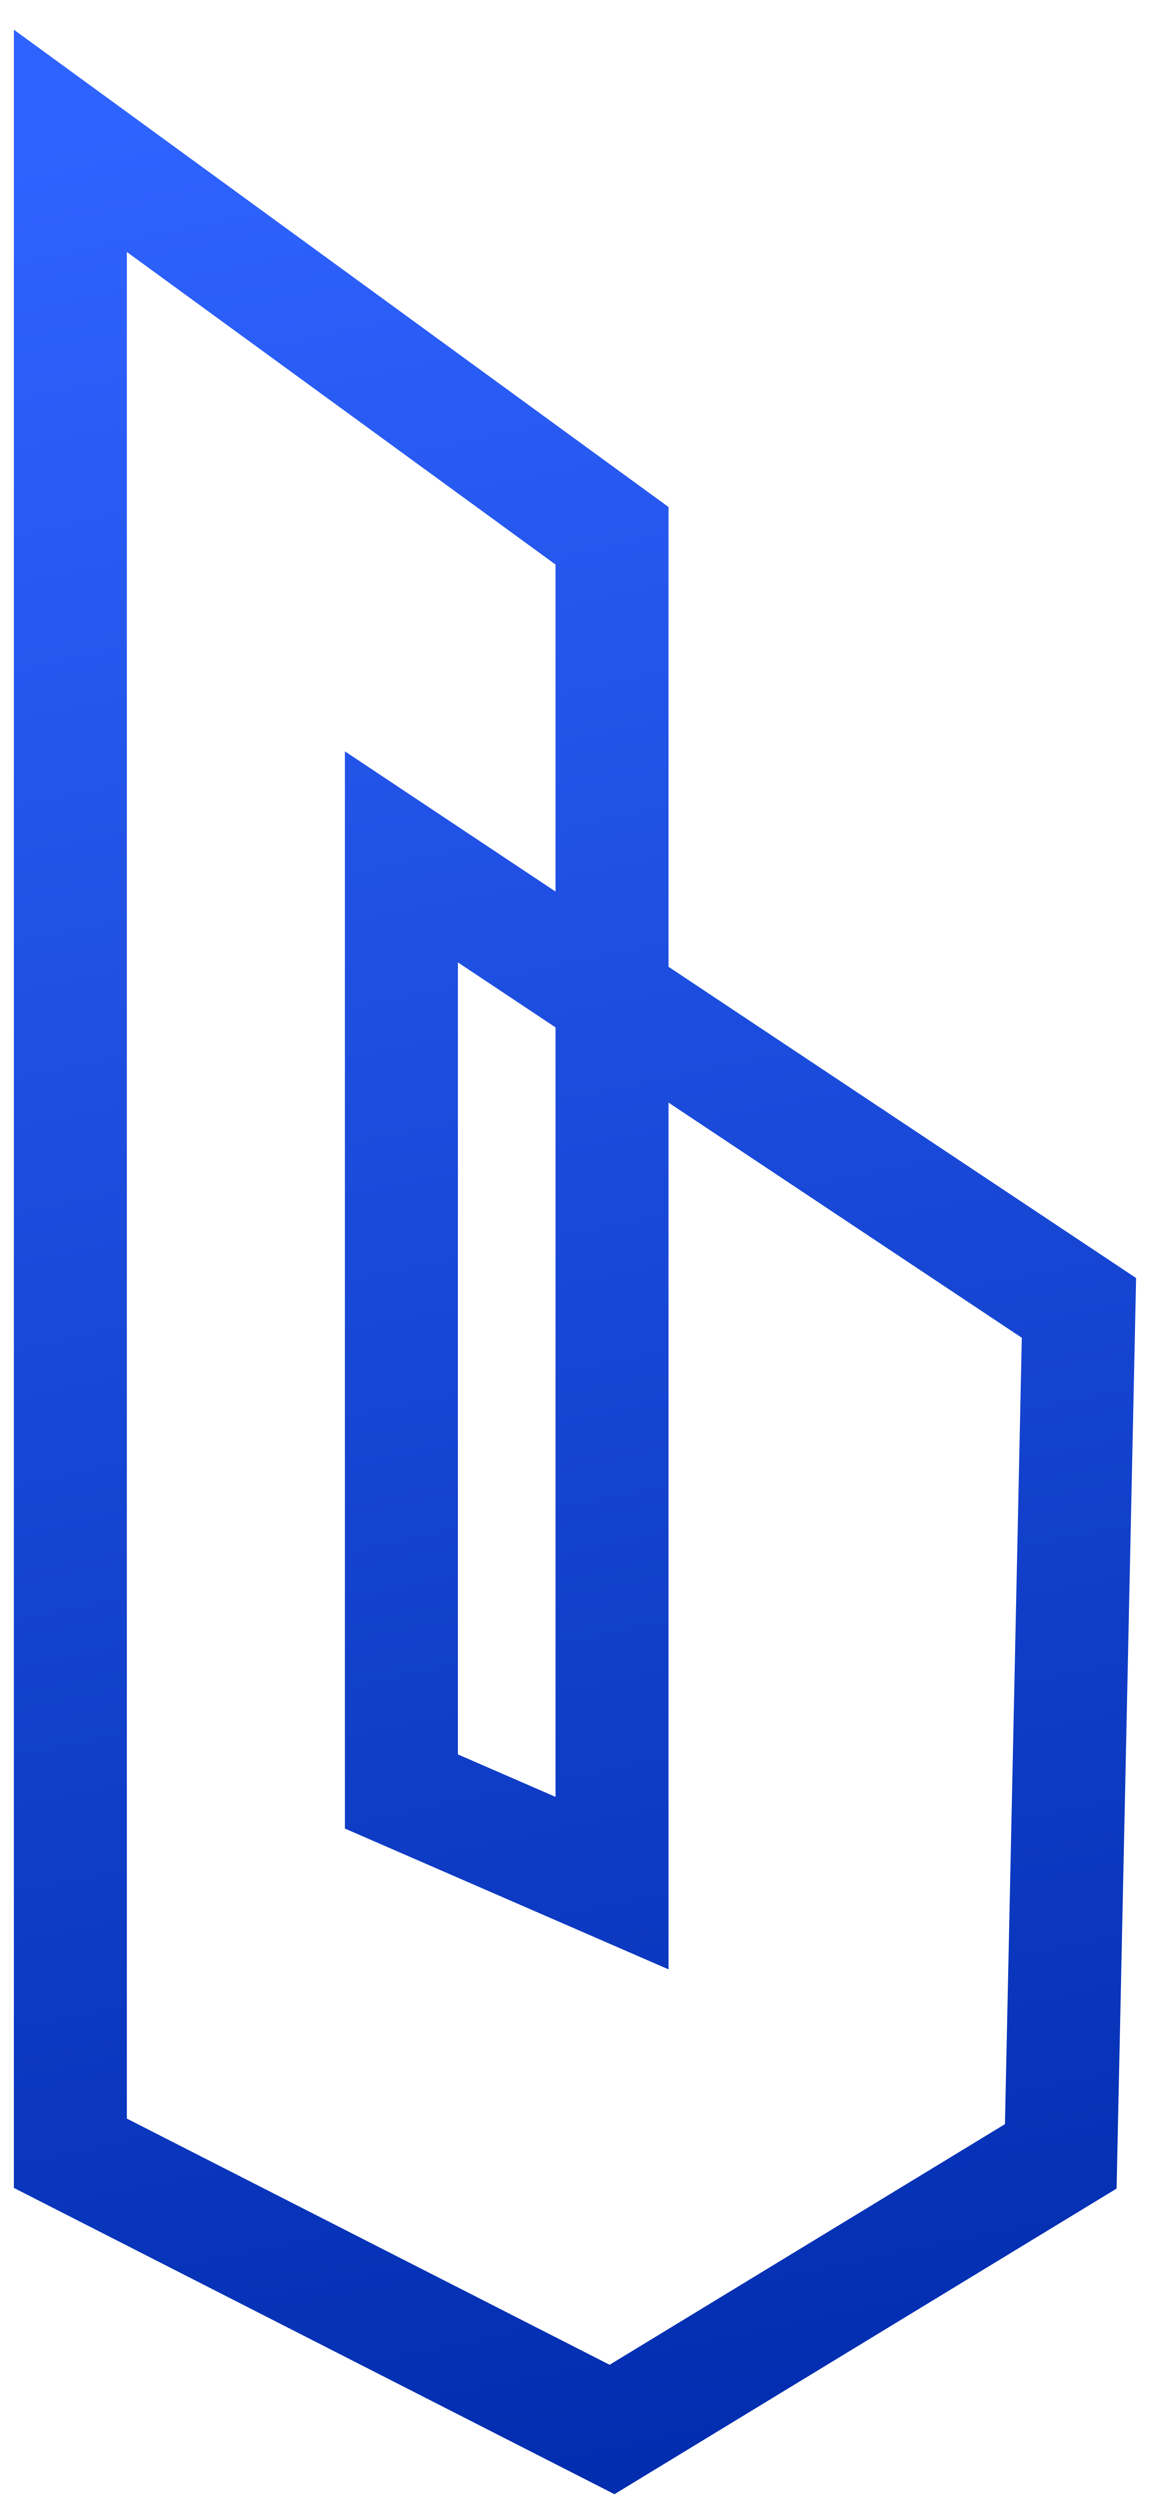 <svg width="33" height="71" viewBox="0 0 33 71" fill="none" xmlns="http://www.w3.org/2000/svg">
<path d="M2 61.155L2 4L17.396 15.217L17.396 53.483L11.409 50.88L11.409 24.336L30.668 37.146L30.151 61.243L17.396 69L2 61.155Z" stroke="url(#paint0_linear_879_11340)" stroke-width="3.212"/>
<defs>
<linearGradient id="paint0_linear_879_11340" x1="16.334" y1="72.983" x2="2" y2="4" gradientUnits="userSpaceOnUse">
<stop stop-color="#002BAC"/>
<stop offset="1" stop-color="#2F63FF"/>
</linearGradient>
</defs>
</svg>
